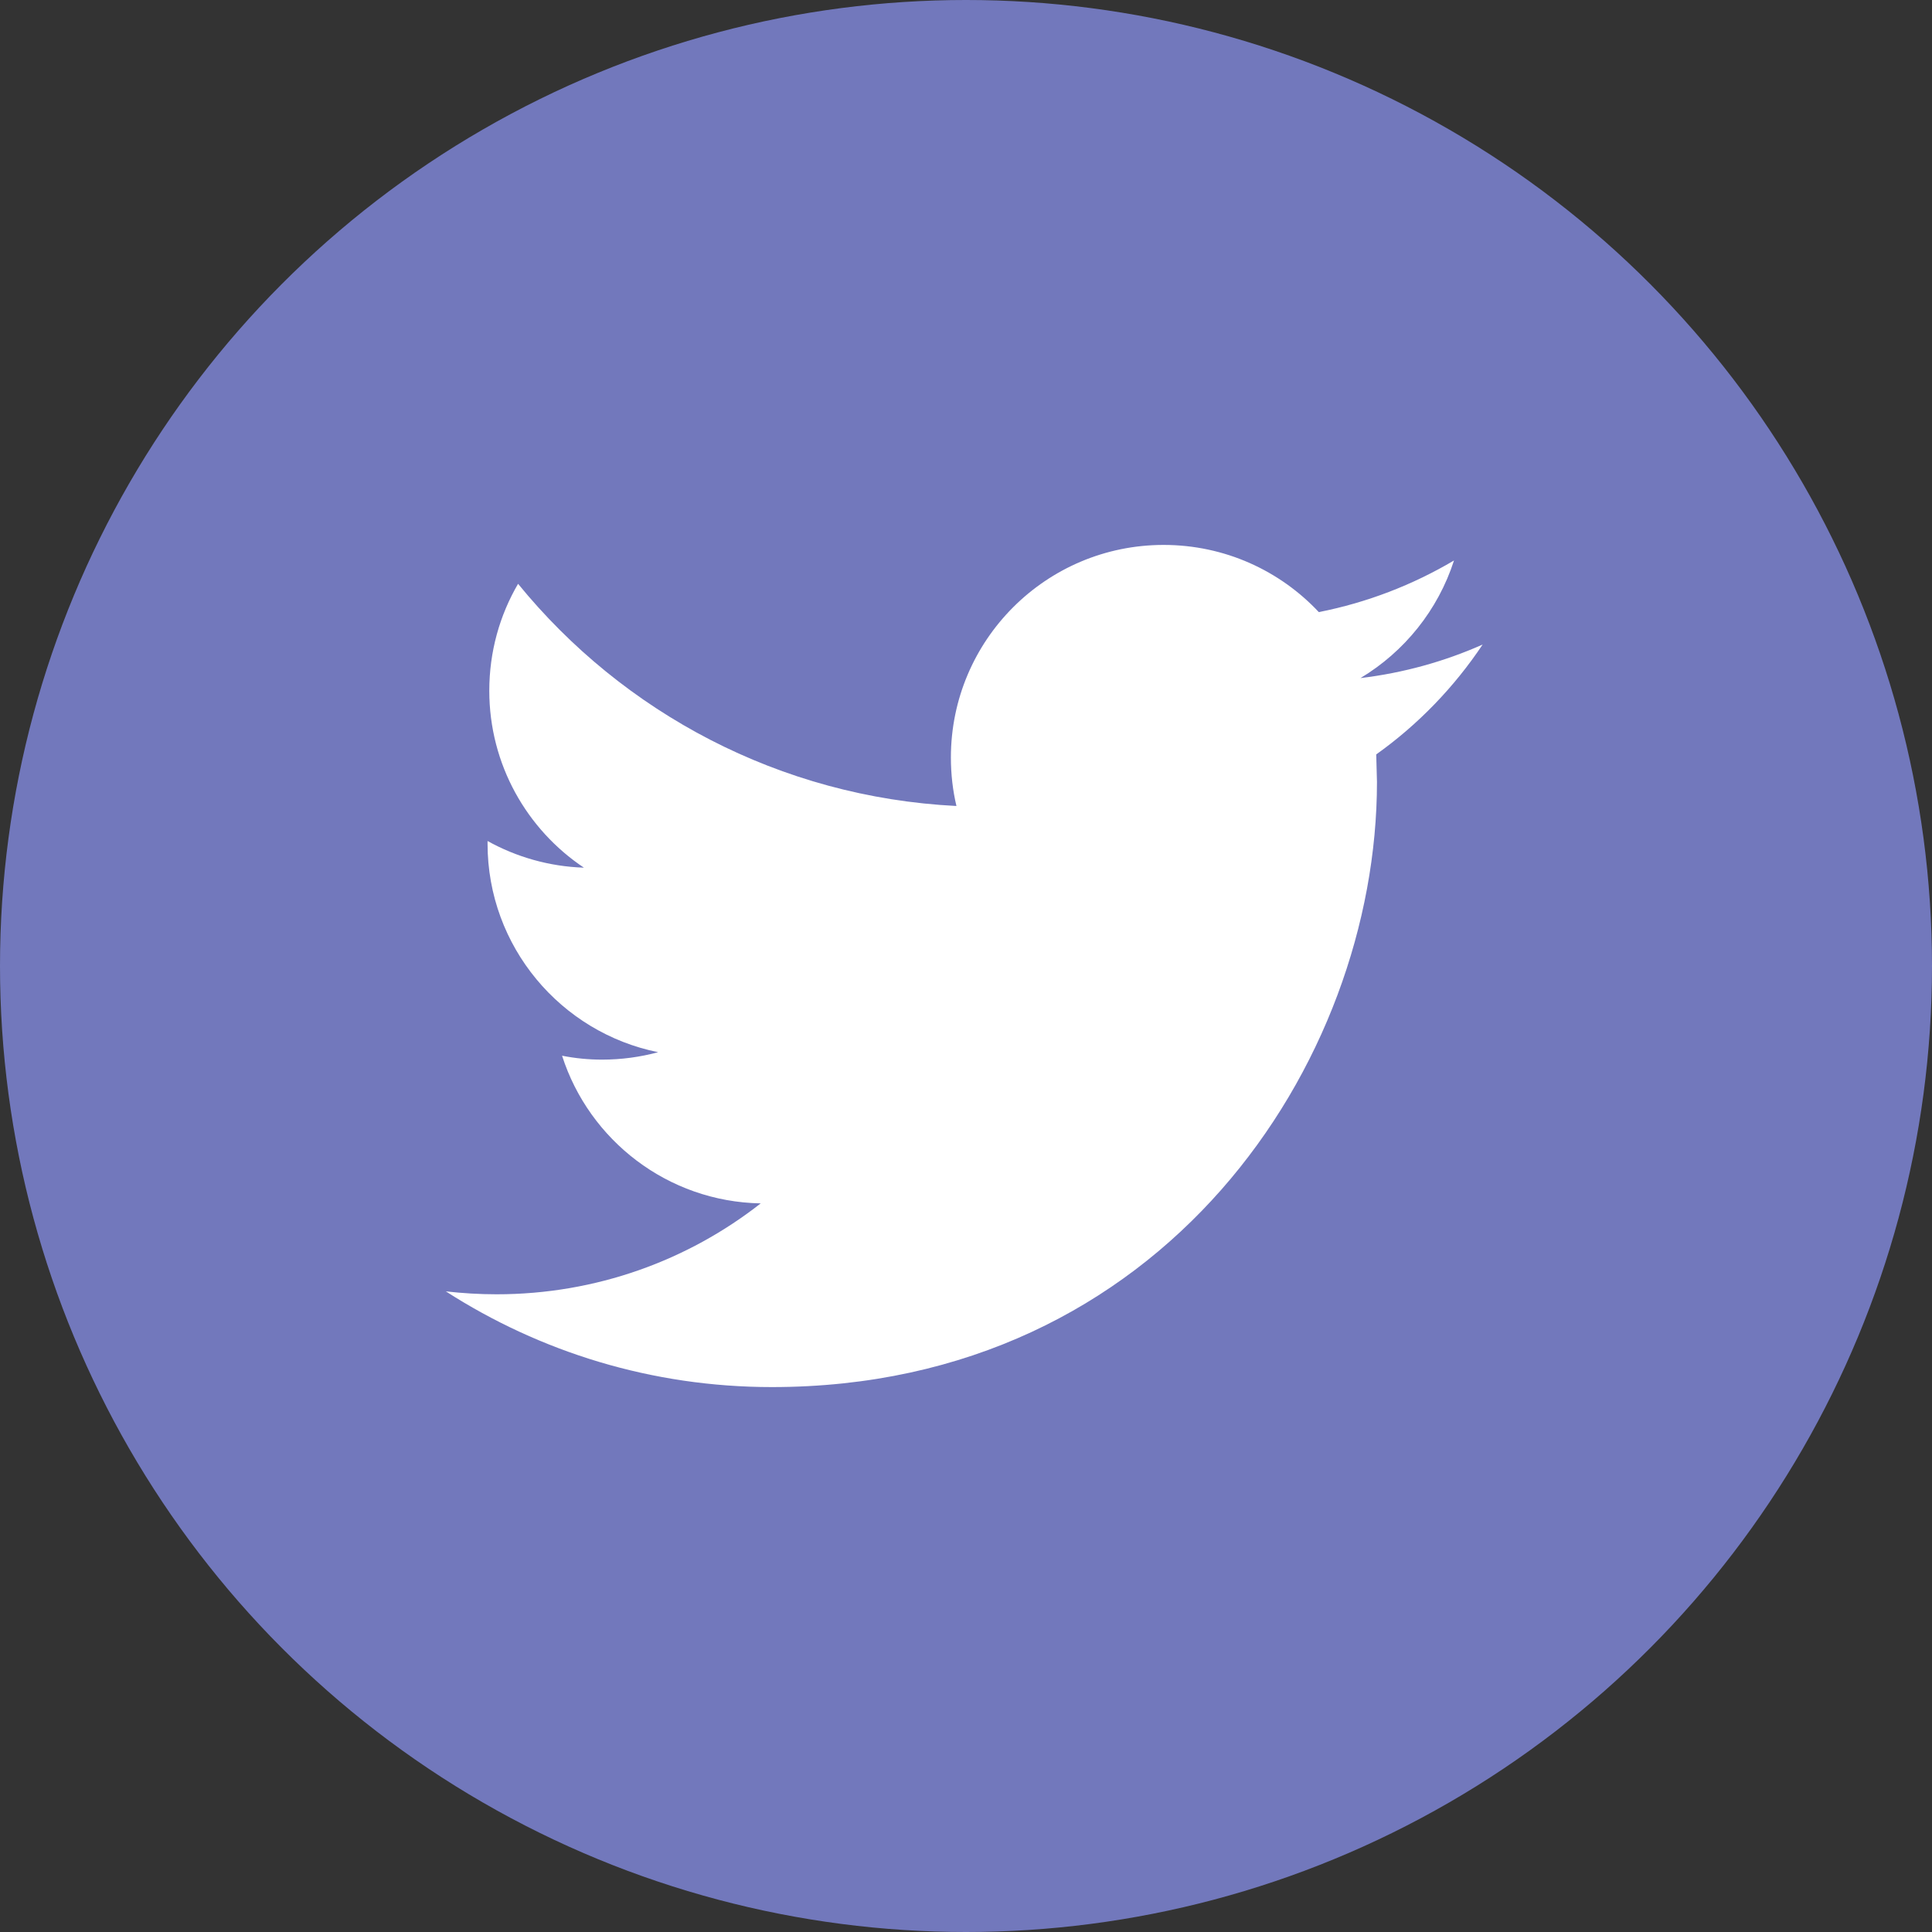 <svg width="39" height="39" viewBox="0 0 39 39" fill="none" xmlns="http://www.w3.org/2000/svg">
<rect x="0" y="0" width="39" height="39" fill="#333333" stroke="none"/>
<circle cx="19.5" cy="19.5" r="19.5" fill="#7278BC"/>
<path d="M29.929 13.011C29.158 13.353 28.332 13.584 27.463 13.688C28.35 13.156 29.029 12.314 29.351 11.314C28.519 11.806 27.601 12.163 26.622 12.356C25.839 11.521 24.725 11 23.489 11C21.118 11 19.195 12.922 19.195 15.292C19.195 15.628 19.233 15.957 19.307 16.27C15.739 16.091 12.575 14.382 10.458 11.785C10.088 12.418 9.877 13.155 9.877 13.943C9.877 15.432 10.636 16.746 11.787 17.515C11.083 17.492 10.421 17.298 9.842 16.977V17.03C9.842 19.11 11.323 20.845 13.286 21.24C12.926 21.337 12.547 21.39 12.154 21.39C11.877 21.39 11.609 21.363 11.346 21.311C11.893 23.017 13.478 24.258 15.356 24.292C13.887 25.443 12.035 26.127 10.024 26.127C9.677 26.127 9.336 26.106 9 26.068C10.9 27.289 13.156 28 15.581 28C23.479 28 27.796 21.458 27.796 15.785L27.781 15.229C28.625 14.628 29.354 13.872 29.929 13.011Z" fill="white"/>
</svg>
